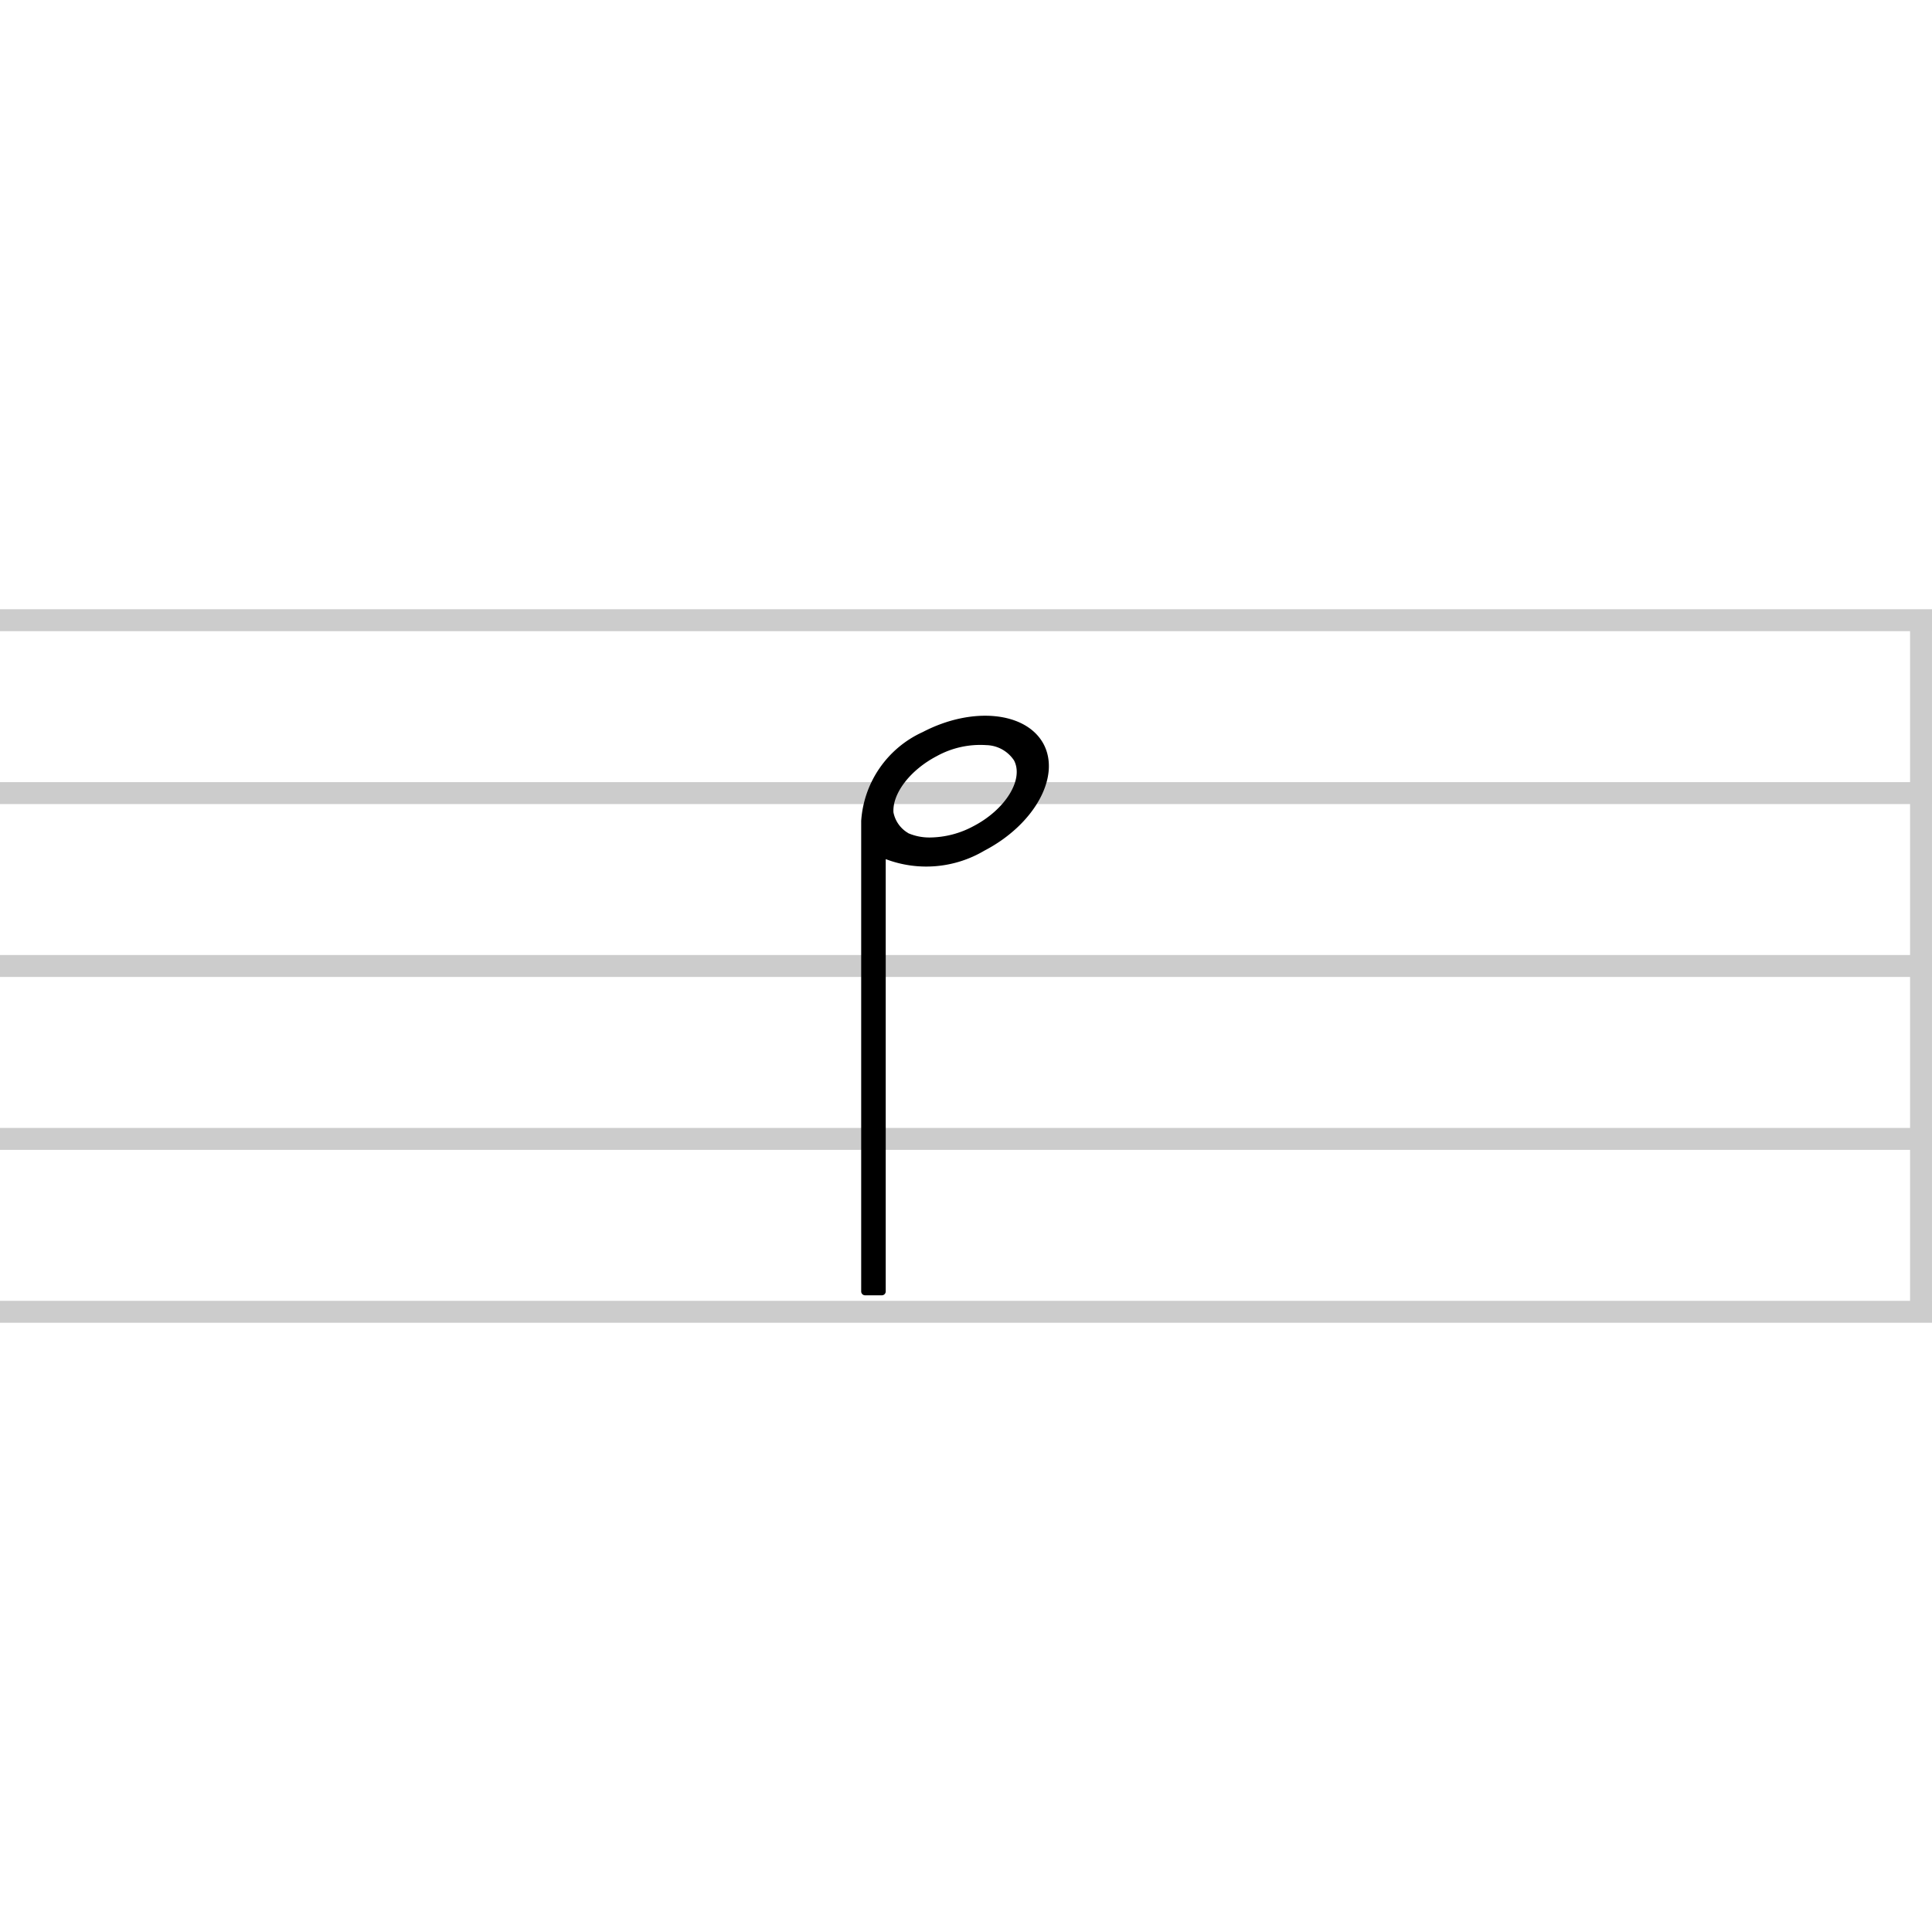 <svg xmlns="http://www.w3.org/2000/svg" viewBox="0 0 100 100"><g style="opacity:0.2"><rect y="67.331" width="100" height="1.135"/><rect y="58.382" width="100" height="1.135"/><rect y="49.432" width="100" height="1.135"/><rect y="40.483" width="100" height="1.135"/><rect y="31.534" width="100" height="1.135"/><rect x="81.534" y="49.432" width="35.798" height="1.135" transform="translate(49.432 149.432) rotate(-90)"/></g><path d="M44.775,67.045h.87a.201.201,0,0,0,.2-.2V44.468a5.908,5.908,0,0,0,5.109-.44c2.57-1.34,3.95-3.8,3.07-5.499-.89-1.69-3.69-1.98-6.259-.64a5.452,5.452,0,0,0-3.19,4.6V66.845A.201.201,0,0,0,44.775,67.045Zm3.71-27.907a4.663,4.663,0,0,1,2.57-.57,1.768,1.768,0,0,1,1.43.79c.52.99-.45,2.55-2.11,3.41a4.838,4.838,0,0,1-2.22.58,2.762,2.762,0,0,1-1.14-.22l-.01-.01a1.594,1.594,0,0,1-.76-1.07C46.185,41.058,47.125,39.848,48.485,39.138Z"/></svg>